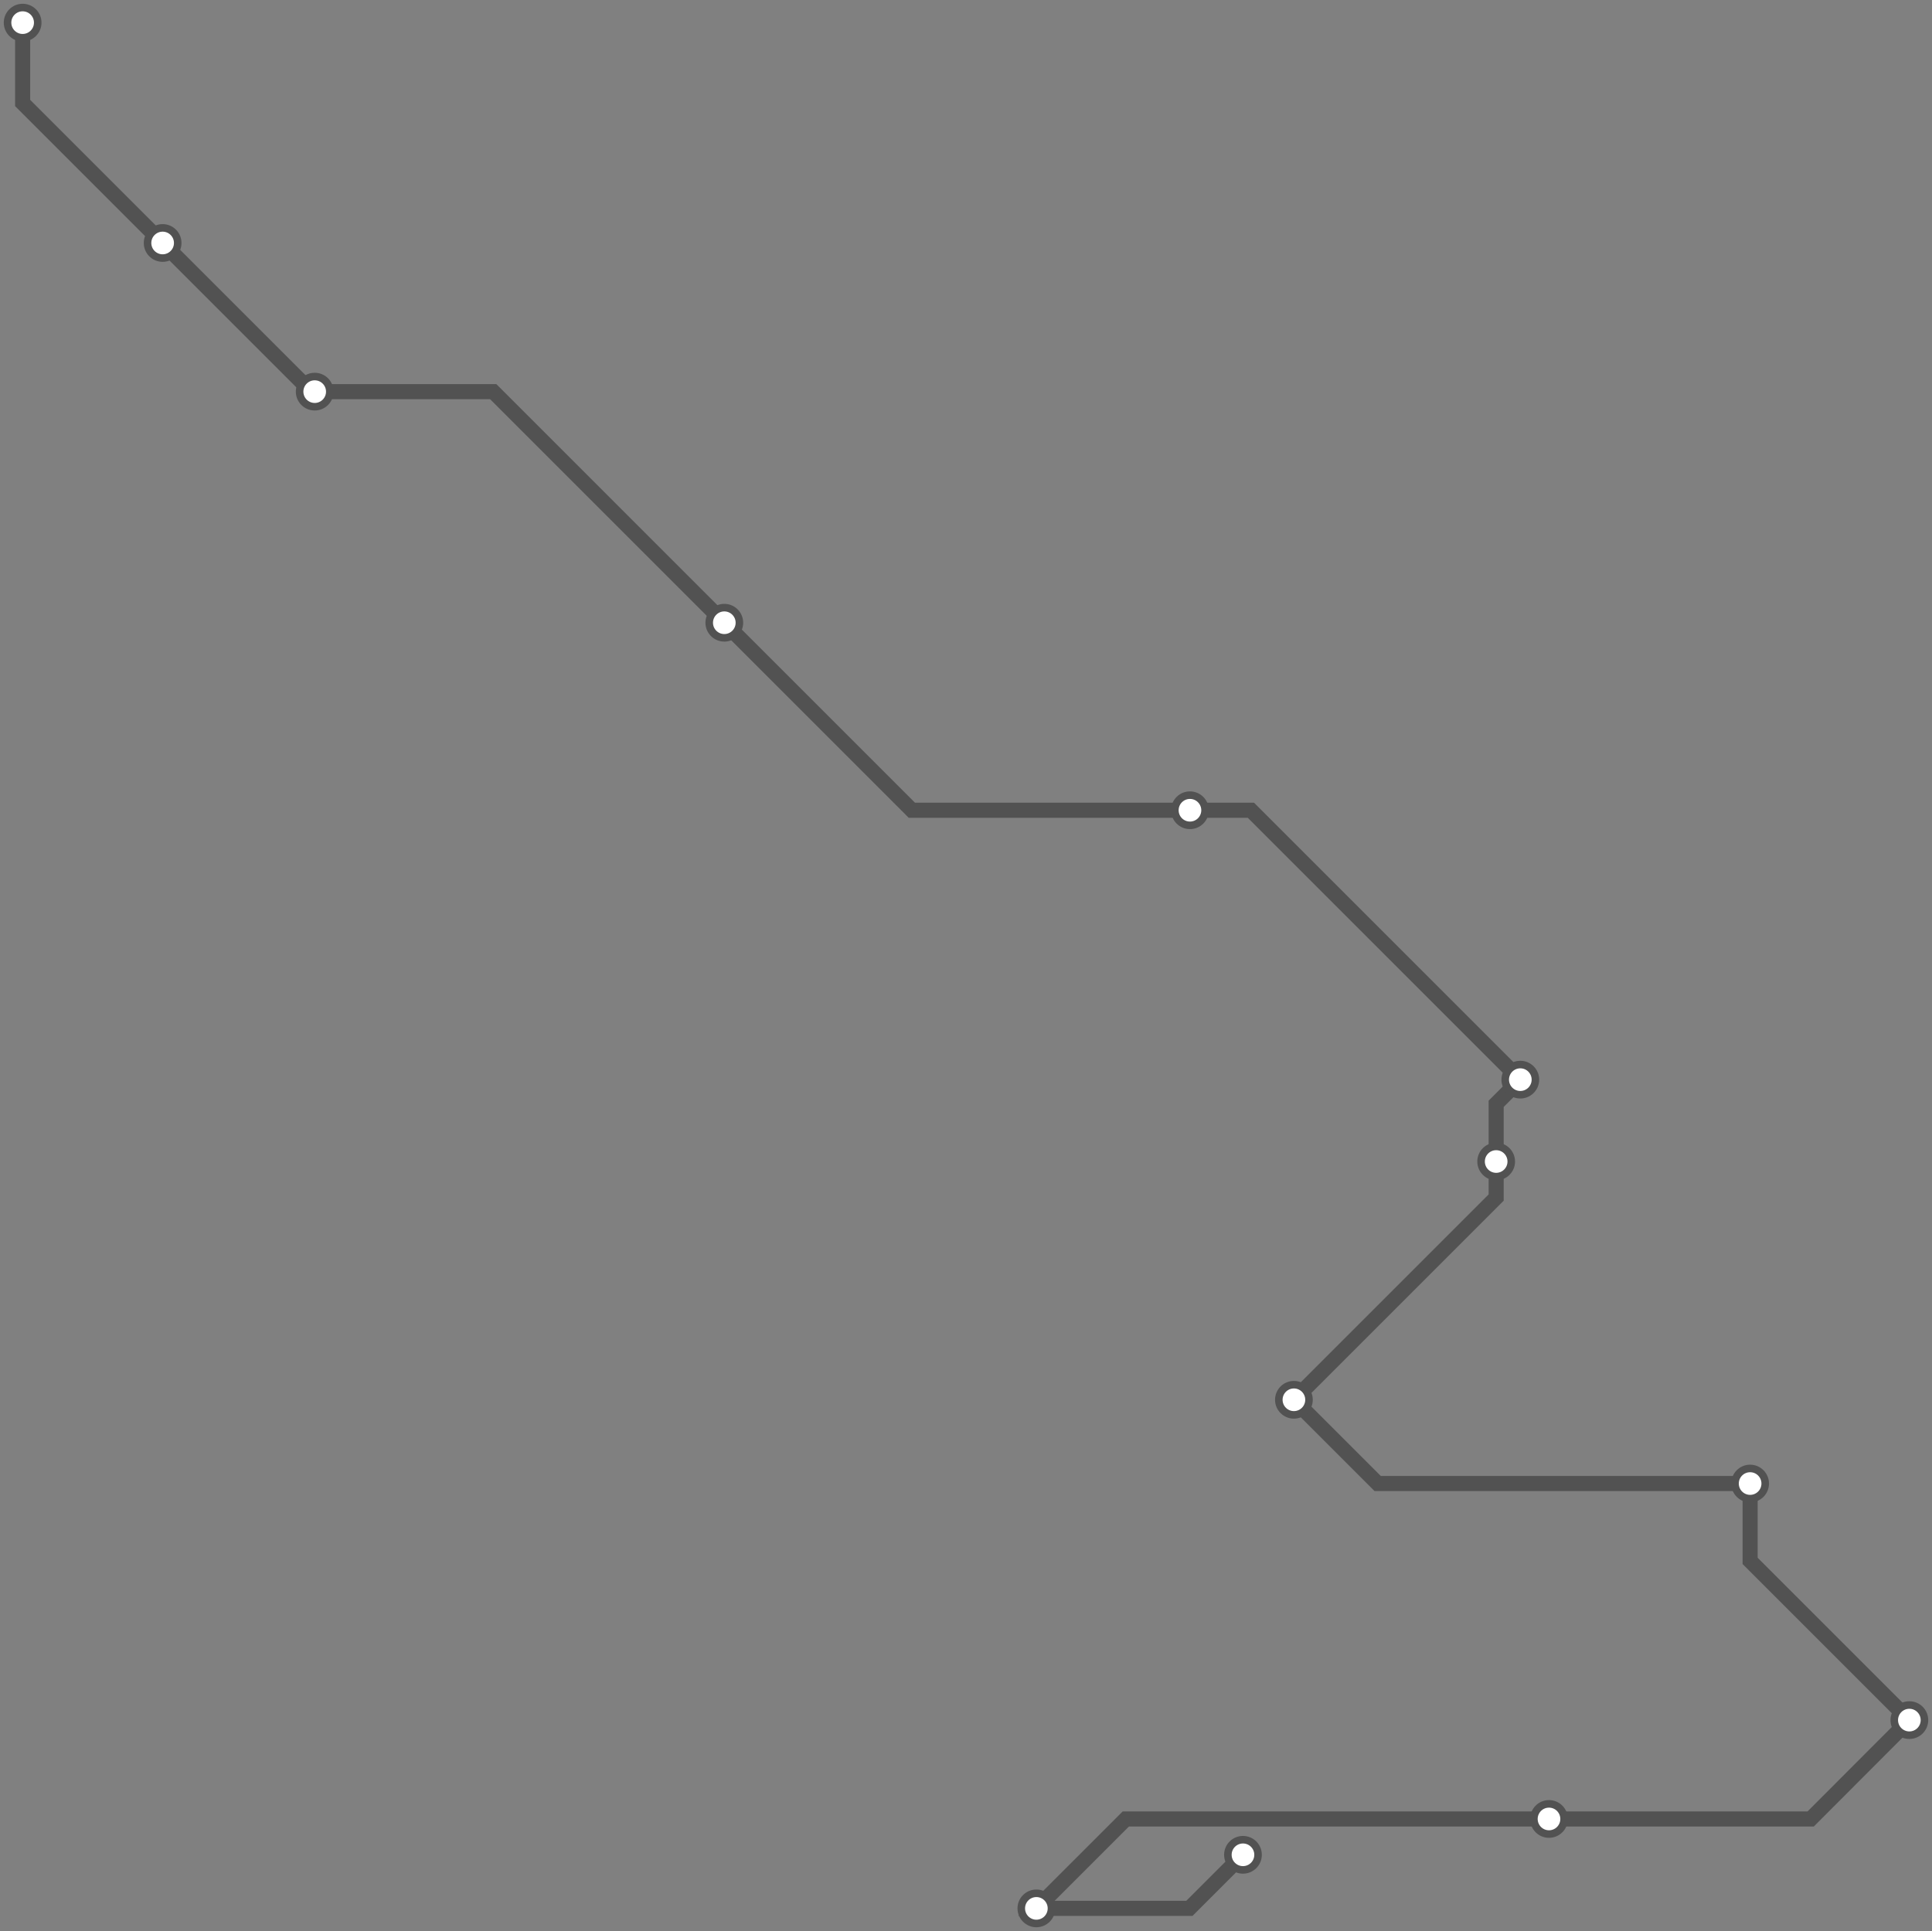 <svg width="1024.0" height="1023.6" xmlns="http://www.w3.org/2000/svg">
<rect width="100%" height="100%" fill="#808080" stroke="none"/>
<path d="M658.8 983.2 L630.4 1011.6 L549.3 1011.6 L596.7 964.2 L821.0 964.2 L959.7 964.2 L1012.0 911.8 L927.6 827.4 L927.6 786.4 L730.2 786.4 L685.8 742.0 L793.0 634.8 L793.0 615.7 L793.0 585.1 L805.8 572.3 L663.0 429.5 L630.7 429.5 L483.3 429.5 L383.9 330.1 L261.4 207.6 L166.8 207.6 L165.0 207.6 L86.2 128.8 L12.0 54.6 L12.0 12.0 " />
<circle cx="658.8" cy="983.2" r="8" />
<circle cx="549.3" cy="1011.6" r="8" />
<circle cx="821.0" cy="964.2" r="8" />
<circle cx="1012.0" cy="911.8" r="8" />
<circle cx="927.6" cy="786.4" r="8" />
<circle cx="685.8" cy="742.0" r="8" />
<circle cx="793.0" cy="615.7" r="8" />
<circle cx="805.8" cy="572.3" r="8" />
<circle cx="630.7" cy="429.5" r="8" />
<circle cx="383.9" cy="330.1" r="8" />
<circle cx="166.8" cy="207.6" r="8" />
<circle cx="86.2" cy="128.8" r="8" />
<circle cx="12.0" cy="12.0" r="8" />
<style>
circle {
fill: white;
stroke: #525252;
stroke-width: 4;
}
path {
fill: none;
stroke: #525252;
stroke-width: 8;
}</style>
</svg>